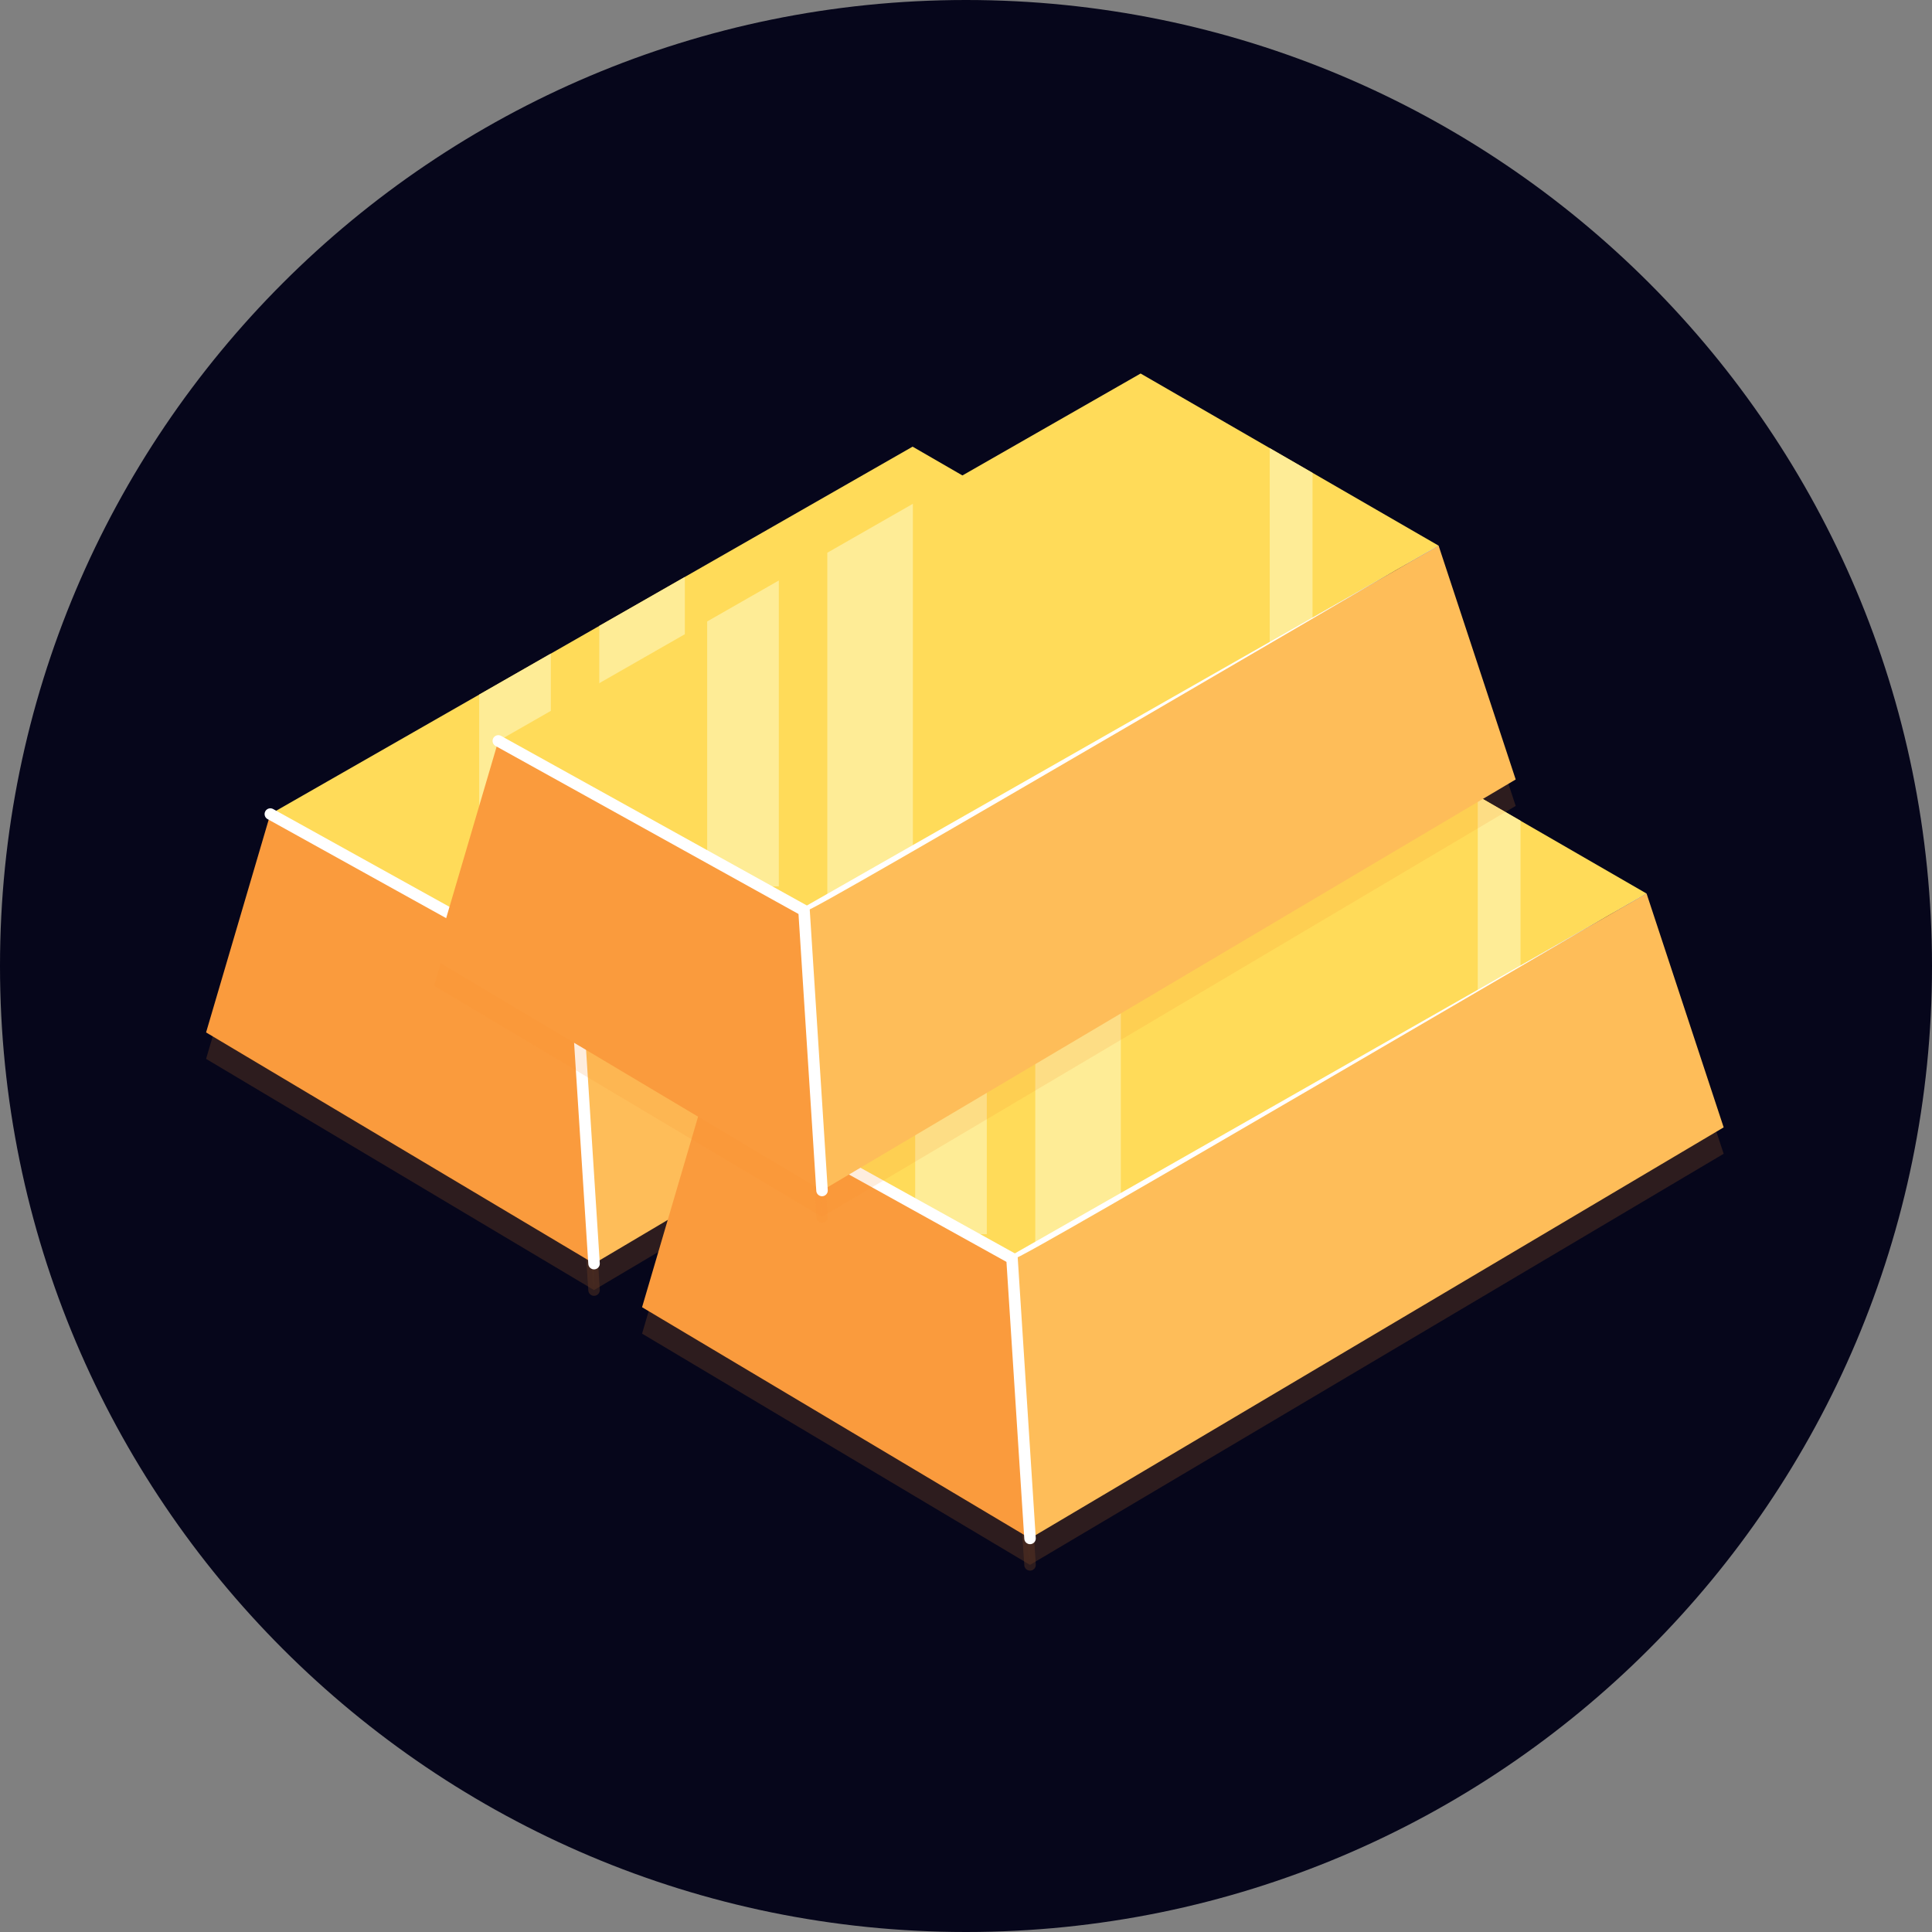 <svg width="42" height="42" fill="none" xmlns="http://www.w3.org/2000/svg">
  <rect width="100%" height="100%" fill="#808080" stroke="none"/>
  <path fill="#06061B" d="M21 42c11.598 0 21-9.402 21-21S32.598 0 21 0 0 9.402 0 21s9.402 21 21 21"/>
  <g opacity=".4" style="mix-blend-mode:multiply">
    <path fill="#FB8E2F" d="M5.877 18.272 4.48 23.019l8.434 5.026-.391-6.088z" opacity=".4" style="mix-blend-mode:multiply"/>
    <path fill="#FB8E2F" d="m19.839 10.285 6.478 3.742-13.794 7.93-6.646-3.685z" opacity=".4" style="mix-blend-mode:multiply"/>
    <path fill="#FB8E2F" d="m27.993 19.109-1.676-5.083-13.794 7.931.39 6.088zm-17.576-3.435v5.116l1.16.642h.398v-6.649z" opacity=".4" style="mix-blend-mode:multiply"/>
    <path fill="#FB8E2F" d="m22.647 16.137.93-.535v-3.158l-.93-.537zm-9.619 5.53 1.86-1.07v-7.48l-1.86 1.064z" opacity=".4" style="mix-blend-mode:multiply"/>
    <path stroke="#FB8E2F" stroke-linecap="round" stroke-miterlimit="10" stroke-width=".25" d="m12.914 28.045-.391-6.088-6.646-3.685" opacity=".4" style="mix-blend-mode:multiply"/>
    <path fill="#FB8E2F" d="M12.494 22.01c-1.454-.842-5.236-2.934-6.617-3.737 1.397.736 5.208 2.856 6.674 3.635a.059.059 0 1 1-.057.102" opacity=".4" style="mix-blend-mode:multiply"/>
    <path fill="#FB8E2F" d="M26.318 14.027c-.006-.034-13.92 8.156-13.73 7.926l.326 6.092-.457-6.083v-.041c.026-.02 13.833-7.872 13.864-7.893z" opacity=".4" style="mix-blend-mode:multiply"/>
  </g>
  <path fill="#FA9B3D" d="M5.877 17.697 4.48 22.444l8.434 5.026-.391-6.087z"/>
  <path fill="#FFDB59" d="m19.839 9.71 6.478 3.742-13.794 7.93-6.646-3.685z"/>
  <path fill="#FEBD59" d="m27.993 18.534-1.676-5.081-13.794 7.93.39 6.087z"/>
  <path fill="#FEEC96" d="M10.417 15.1v5.115l1.16.643h.398v-6.65zm12.23.462.93-.534v-3.16l-.93-.536zm-9.619 5.53 1.86-1.069v-7.48l-1.86 1.063z"/>
  <path stroke="#fff" stroke-linecap="round" stroke-miterlimit="10" stroke-width=".25" d="m12.914 27.47-.391-6.087-6.646-3.686"/>
  <path fill="#fff" d="M12.494 21.434c-1.454-.841-5.236-2.932-6.617-3.736 1.397.735 5.208 2.856 6.674 3.635a.058.058 0 0 1-.012.107.06.06 0 0 1-.045-.005z"/>
  <path fill="#fff" d="M26.318 13.453c-.006-.035-13.92 8.155-13.73 7.926l.326 6.091-.457-6.083v-.04c.026-.021 13.833-7.873 13.864-7.894z"/>
  <g opacity=".4" style="mix-blend-mode:multiply">
    <path fill="#FB8E2F" d="m15.354 24.245-1.396 4.747 8.434 5.027L22 27.93l-6.646-3.686z" opacity=".4" style="mix-blend-mode:multiply"/>
    <path fill="#FB8E2F" d="M29.317 16.259 35.795 20 22 27.93l-6.646-3.685z" opacity=".4" style="mix-blend-mode:multiply"/>
    <path fill="#FB8E2F" d="M37.471 25.082 35.795 20 22 27.93l.392 6.088zm-17.576-3.434v5.115l1.16.643h.397v-6.649z" opacity=".4" style="mix-blend-mode:multiply"/>
    <path fill="#FB8E2F" d="m32.125 22.11.93-.534v-3.159l-.93-.537zm-9.619 5.53 1.86-1.069V19.09l-1.86 1.064z" opacity=".4" style="mix-blend-mode:multiply"/>
    <path stroke="#FB8E2F" stroke-linecap="round" stroke-miterlimit="10" stroke-width=".25" d="M22.392 34.019 22 27.93l-6.646-3.686" opacity=".4" style="mix-blend-mode:multiply"/>
    <path fill="#FB8E2F" d="M21.972 27.983c-1.454-.841-5.236-2.933-6.618-3.737 1.397.736 5.209 2.856 6.675 3.634a.06.06 0 0 1 .017.077.06.06 0 0 1-.074.027z" opacity=".4" style="mix-blend-mode:multiply"/>
    <path fill="#FB8E2F" d="M35.795 20c-.005-.035-13.92 8.155-13.729 7.927l.325 6.091-.456-6.083v-.04c.026-.02 13.832-7.873 13.863-7.895z" opacity=".4" style="mix-blend-mode:multiply"/>
  </g>
  <path fill="#FA9B3D" d="m15.354 23.67-1.396 4.748 8.434 5.026L22 27.356z"/>
  <path fill="#FFDB59" d="m29.317 15.684 6.478 3.741L22 27.356l-6.646-3.686z"/>
  <path fill="#FEBD59" d="m37.471 24.508-1.676-5.083L22 27.356l.392 6.088z"/>
  <path fill="#FEEC96" d="M19.895 21.073v5.115l1.16.643h.397v-6.649zm12.23.463.93-.535v-3.159l-.93-.537zm-9.619 5.53 1.86-1.07v-7.481l-1.86 1.064z"/>
  <path stroke="#fff" stroke-linecap="round" stroke-miterlimit="10" stroke-width=".25" d="M22.392 33.444 22 27.356l-6.646-3.686"/>
  <path fill="#fff" d="M21.972 27.408c-1.454-.841-5.236-2.933-6.618-3.737 1.397.736 5.209 2.856 6.675 3.634a.06.06 0 0 1-.057.104z"/>
  <path fill="#fff" d="M35.795 19.425c-.005-.034-13.92 8.155-13.729 7.927l.325 6.092-.456-6.084v-.04c.026-.02 13.832-7.873 13.863-7.895z"/>
  <g opacity=".4" style="mix-blend-mode:multiply">
    <path fill="#FB8E2F" d="M10.833 16.682 9.436 21.43l8.434 5.026-.391-6.088z" opacity=".4" style="mix-blend-mode:multiply"/>
    <path fill="#FB8E2F" d="m24.796 8.695 6.478 3.742-13.795 7.93-6.646-3.685zm8.154 8.825-1.676-5.083-13.795 7.93.39 6.088z" opacity=".4" style="mix-blend-mode:multiply"/>
    <path fill="#FB8E2F" d="M15.373 14.085V19.2l1.16.643h.398v-6.65zm12.231.463.929-.535v-3.159l-.93-.537v4.23zm-9.619 5.53 1.86-1.07v-7.481l-1.86 1.064z" opacity=".4" style="mix-blend-mode:multiply"/>
    <path stroke="#FB8E2F" stroke-linecap="round" stroke-miterlimit="10" stroke-width=".25" d="m17.87 26.456-.391-6.088-6.646-3.686" opacity=".4" style="mix-blend-mode:multiply"/>
    <path fill="#FB8E2F" d="M17.45 20.42c-1.455-.843-5.237-2.933-6.618-3.737 1.397.736 5.208 2.856 6.675 3.634a.06.06 0 0 1 .018.078.06.06 0 0 1-.076.026v-.001z" opacity=".4" style="mix-blend-mode:multiply"/>
    <path fill="#FB8E2F" d="M31.274 12.437c-.006-.034-13.92 8.155-13.729 7.927l.326 6.091-.456-6.083v-.04c.026-.02 13.833-7.874 13.864-7.895z" opacity=".4" style="mix-blend-mode:multiply"/>
  </g>
  <path fill="#FA9B3D" d="m10.833 16.107-1.397 4.748 8.434 5.026-.391-6.088z"/>
  <path fill="#FFDB59" d="m24.796 8.12 6.478 3.742-13.795 7.931-6.646-3.686z"/>
  <path fill="#FEBD59" d="m32.95 16.945-1.676-5.083-13.795 7.931.39 6.088z"/>
  <path fill="#FEEC96" d="M15.373 13.51v5.115l1.16.643h.398v-6.649zm12.231.463.929-.535V10.28l-.93-.537v4.23zm-9.619 5.53 1.86-1.07v-7.481l-1.86 1.064z"/>
  <path stroke="#fff" stroke-linecap="round" stroke-miterlimit="10" stroke-width=".25" d="m17.87 25.88-.391-6.087-6.646-3.686"/>
  <path fill="#fff" d="M17.45 19.845c-1.455-.842-5.237-2.933-6.618-3.737 1.397.736 5.208 2.856 6.675 3.634a.06.06 0 0 1 .018.078.06.06 0 0 1-.076.026v-.001z"/>
  <path fill="#fff" d="M31.274 11.862c-.006-.034-13.92 8.155-13.729 7.927l.326 6.092-.456-6.084v-.04c.026-.02 13.833-7.874 13.864-7.895z"/>
</svg>

